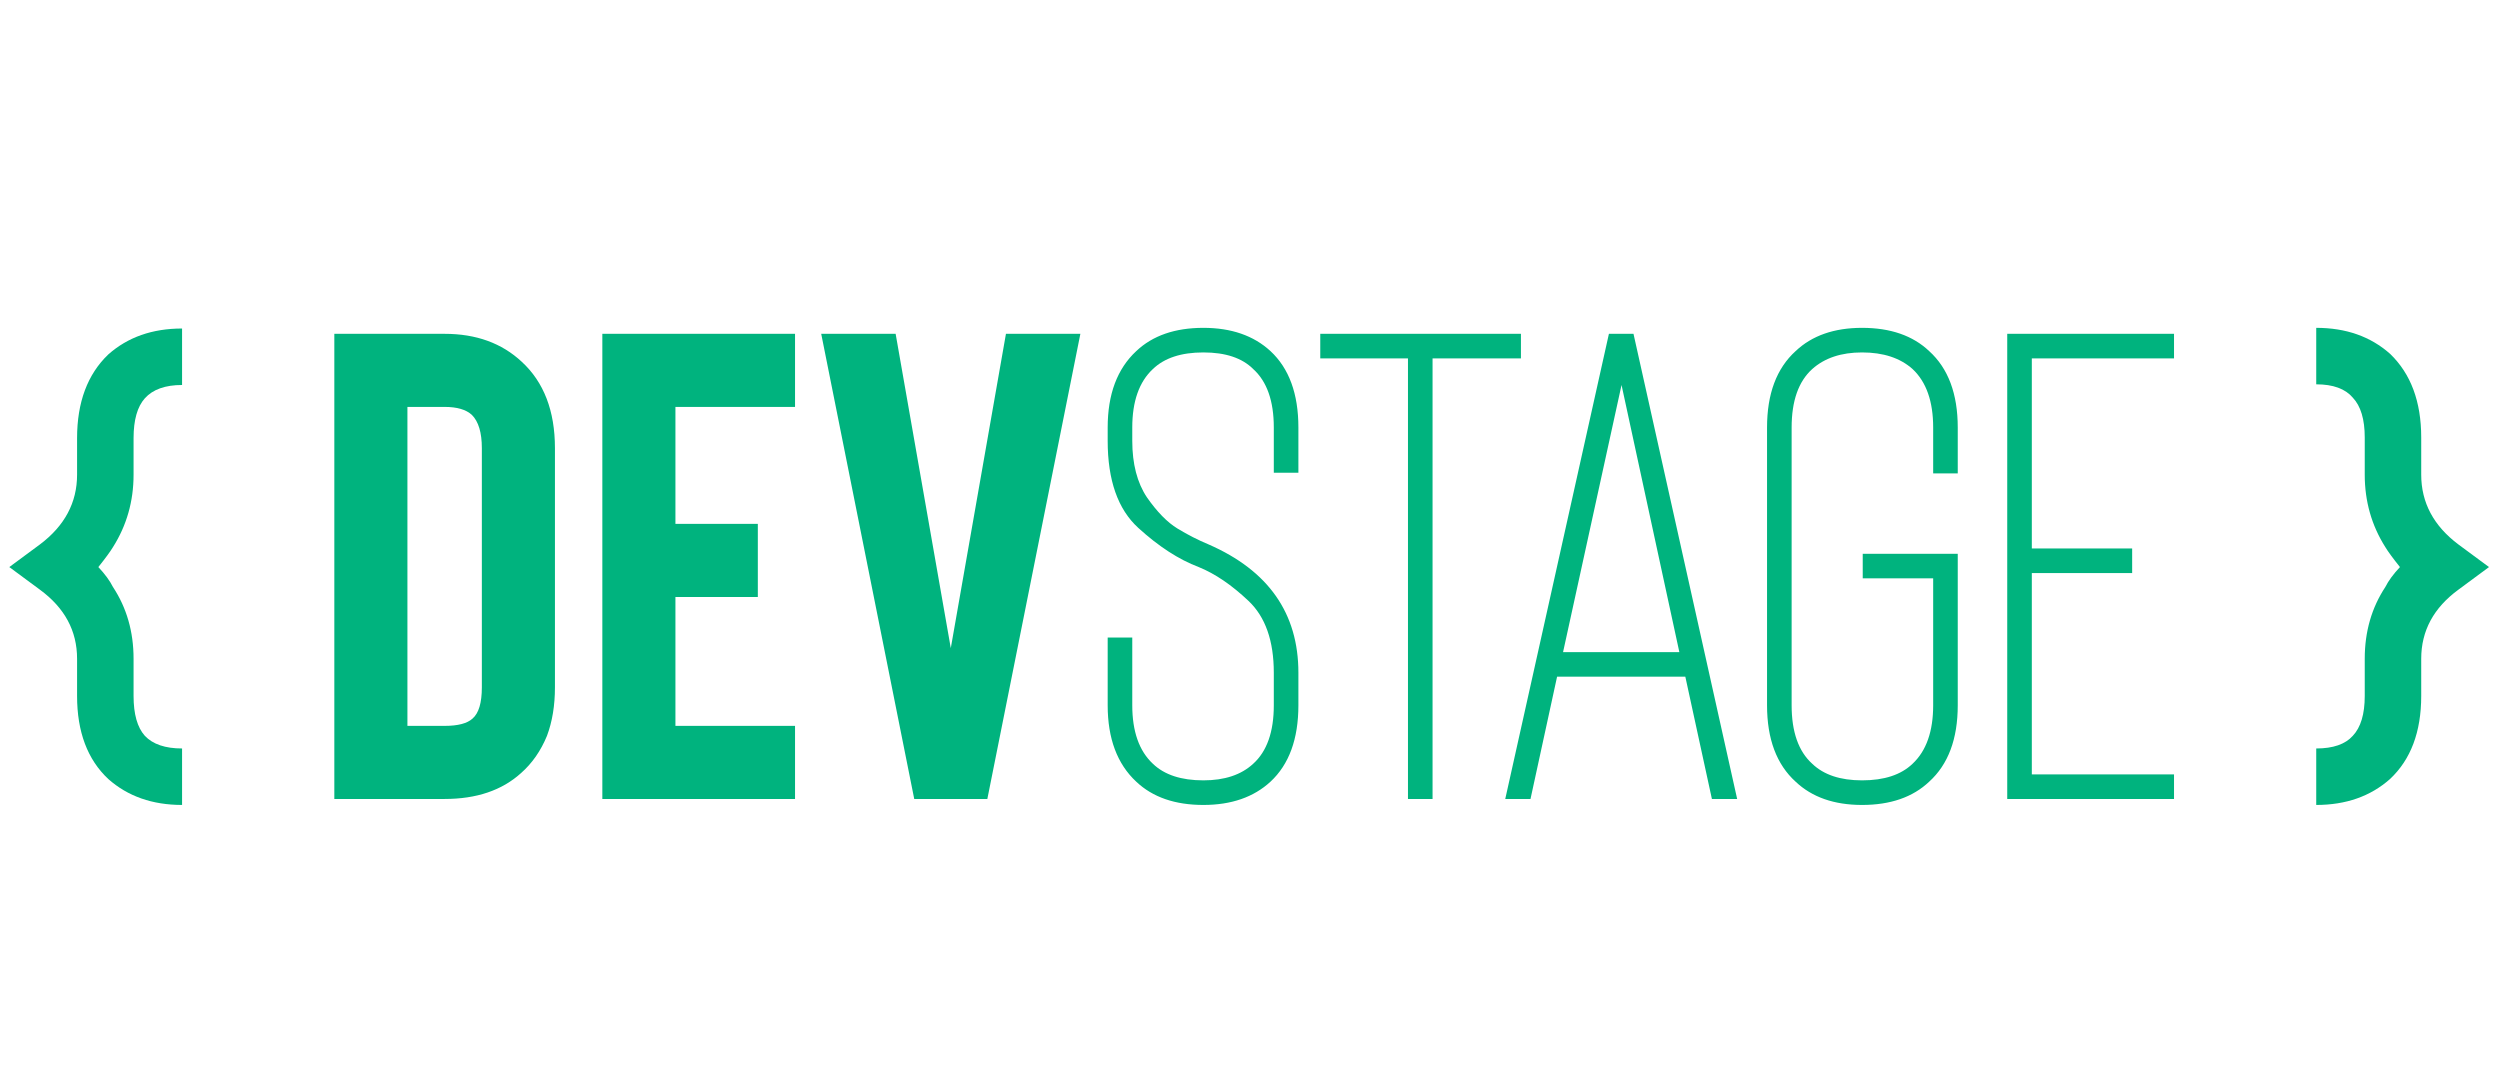 <svg width="291" height="124" viewBox="0 0 291 124" fill="none" xmlns="http://www.w3.org/2000/svg">
<path d="M21.193 87.122C19.233 87.122 17.79 86.632 16.862 85.652C15.985 84.672 15.547 83.125 15.547 81.011V76.68C15.547 73.534 14.747 70.75 13.149 68.326C12.788 67.605 12.221 66.831 11.447 66.006C12.272 64.975 12.839 64.201 13.149 63.686C14.747 61.159 15.547 58.349 15.547 55.255V51.001C15.547 48.887 15.985 47.34 16.862 46.36C17.79 45.329 19.233 44.813 21.193 44.813V38.239C17.738 38.239 14.876 39.244 12.607 41.255C10.184 43.575 8.972 46.824 8.972 51.001V55.255C8.972 58.503 7.528 61.211 4.641 63.376L1.083 66.006L4.641 68.636C7.528 70.75 8.972 73.431 8.972 76.68V81.011C8.972 85.188 10.184 88.411 12.607 90.68C14.876 92.691 17.738 93.696 21.193 93.696V87.122Z" fill="#00B37E"/>
<path d="M269.609 93.696C273.064 93.696 275.926 92.691 278.195 90.68C280.618 88.411 281.83 85.188 281.83 81.011V76.68C281.83 73.431 283.274 70.75 286.161 68.636L289.719 66.006L286.161 63.376C283.274 61.211 281.83 58.503 281.83 55.255V50.923C281.83 46.747 280.618 43.498 278.195 41.178C275.926 39.167 273.064 38.161 269.609 38.161V44.736C271.569 44.736 272.987 45.251 273.863 46.283C274.791 47.262 275.256 48.809 275.256 50.923V55.255C275.256 58.349 276.055 61.159 277.653 63.686C277.963 64.201 278.53 64.975 279.355 66.006C278.581 66.831 278.014 67.605 277.653 68.326C276.055 70.75 275.256 73.534 275.256 76.68V81.011C275.256 83.125 274.791 84.672 273.863 85.652C272.987 86.632 271.569 87.122 269.609 87.122V93.696Z" fill="#00B37E"/>
<path d="M51.756 93C55.468 93 58.433 91.995 60.651 89.984C61.94 88.849 62.945 87.405 63.667 85.652C64.286 84.002 64.595 82.12 64.595 80.006V52.161C64.595 47.83 63.306 44.478 60.728 42.106C58.407 39.94 55.417 38.857 51.756 38.857H38.916V93H51.756ZM47.424 47.365H51.756C53.2 47.365 54.257 47.675 54.927 48.294C55.7 49.067 56.087 50.356 56.087 52.161V80.006C56.087 81.811 55.726 83.022 55.004 83.641C54.386 84.208 53.303 84.492 51.756 84.492H47.424V47.365ZM78.62 47.365V60.978H88.211V69.487H78.62V84.492H92.542V93H70.112V38.857H92.542V47.365H78.62ZM117.092 38.857H125.755L114.926 93H106.418L95.589 38.857H104.252L110.672 75.442L117.092 38.857ZM140.072 93.696C143.321 93.696 145.925 92.794 147.884 90.989C150.05 88.978 151.133 86.013 151.133 82.094V78.304C151.133 71.394 147.652 66.418 140.691 63.376C139.453 62.861 138.242 62.242 137.056 61.52C135.87 60.798 134.684 59.586 133.498 57.885C132.363 56.183 131.796 53.992 131.796 51.31V49.763C131.796 46.721 132.595 44.452 134.194 42.957C135.535 41.668 137.494 41.023 140.072 41.023C142.65 41.023 144.584 41.668 145.873 42.957C147.472 44.401 148.271 46.669 148.271 49.763V55.023H151.133V49.763C151.133 45.844 150.05 42.879 147.884 40.868C145.925 39.064 143.321 38.161 140.072 38.161C136.772 38.161 134.168 39.064 132.26 40.868C130.043 42.931 128.934 45.896 128.934 49.763V51.31C128.934 55.899 130.12 59.277 132.492 61.443C134.864 63.608 137.21 65.129 139.531 66.006C141.439 66.779 143.372 68.094 145.332 69.951C147.291 71.807 148.271 74.591 148.271 78.304V82.094C148.271 85.188 147.472 87.457 145.873 88.901C144.481 90.19 142.547 90.834 140.072 90.834C137.494 90.834 135.535 90.19 134.194 88.901C132.595 87.405 131.796 85.136 131.796 82.094V74.205H128.934V82.094C128.934 85.962 130.043 88.926 132.26 90.989C134.168 92.794 136.772 93.696 140.072 93.696ZM177.037 41.719H166.75V93H163.888V41.719H153.679V38.857H177.037V41.719ZM196.172 78.768H181.244L178.15 93H175.211L187.277 38.857H190.139L202.205 93H199.266L196.172 78.768ZM195.476 75.906L188.747 44.813L181.94 75.906H195.476ZM216.744 93.696C220.045 93.696 222.649 92.794 224.556 90.989C226.774 88.978 227.882 86.013 227.882 82.094V64.459H216.822V67.321H225.021V82.094C225.021 85.136 224.221 87.405 222.623 88.901C221.282 90.19 219.323 90.834 216.744 90.834C214.218 90.834 212.284 90.19 210.943 88.901C209.345 87.457 208.546 85.188 208.546 82.094V49.763C208.546 46.669 209.345 44.401 210.943 42.957C212.387 41.668 214.321 41.023 216.744 41.023C219.22 41.023 221.179 41.668 222.623 42.957C224.221 44.452 225.021 46.721 225.021 49.763V55.1H227.882V49.763C227.882 45.844 226.774 42.879 224.556 40.868C222.649 39.064 220.045 38.161 216.744 38.161C213.496 38.161 210.918 39.064 209.01 40.868C206.793 42.879 205.684 45.844 205.684 49.763V82.094C205.684 86.013 206.793 88.978 209.01 90.989C210.918 92.794 213.496 93.696 216.744 93.696ZM236.504 41.719V63.84H248.183V66.702H236.504V90.138H253.056V93H233.642V38.857H253.056V41.719H236.504Z" fill="#00B37E"/>
</svg>
